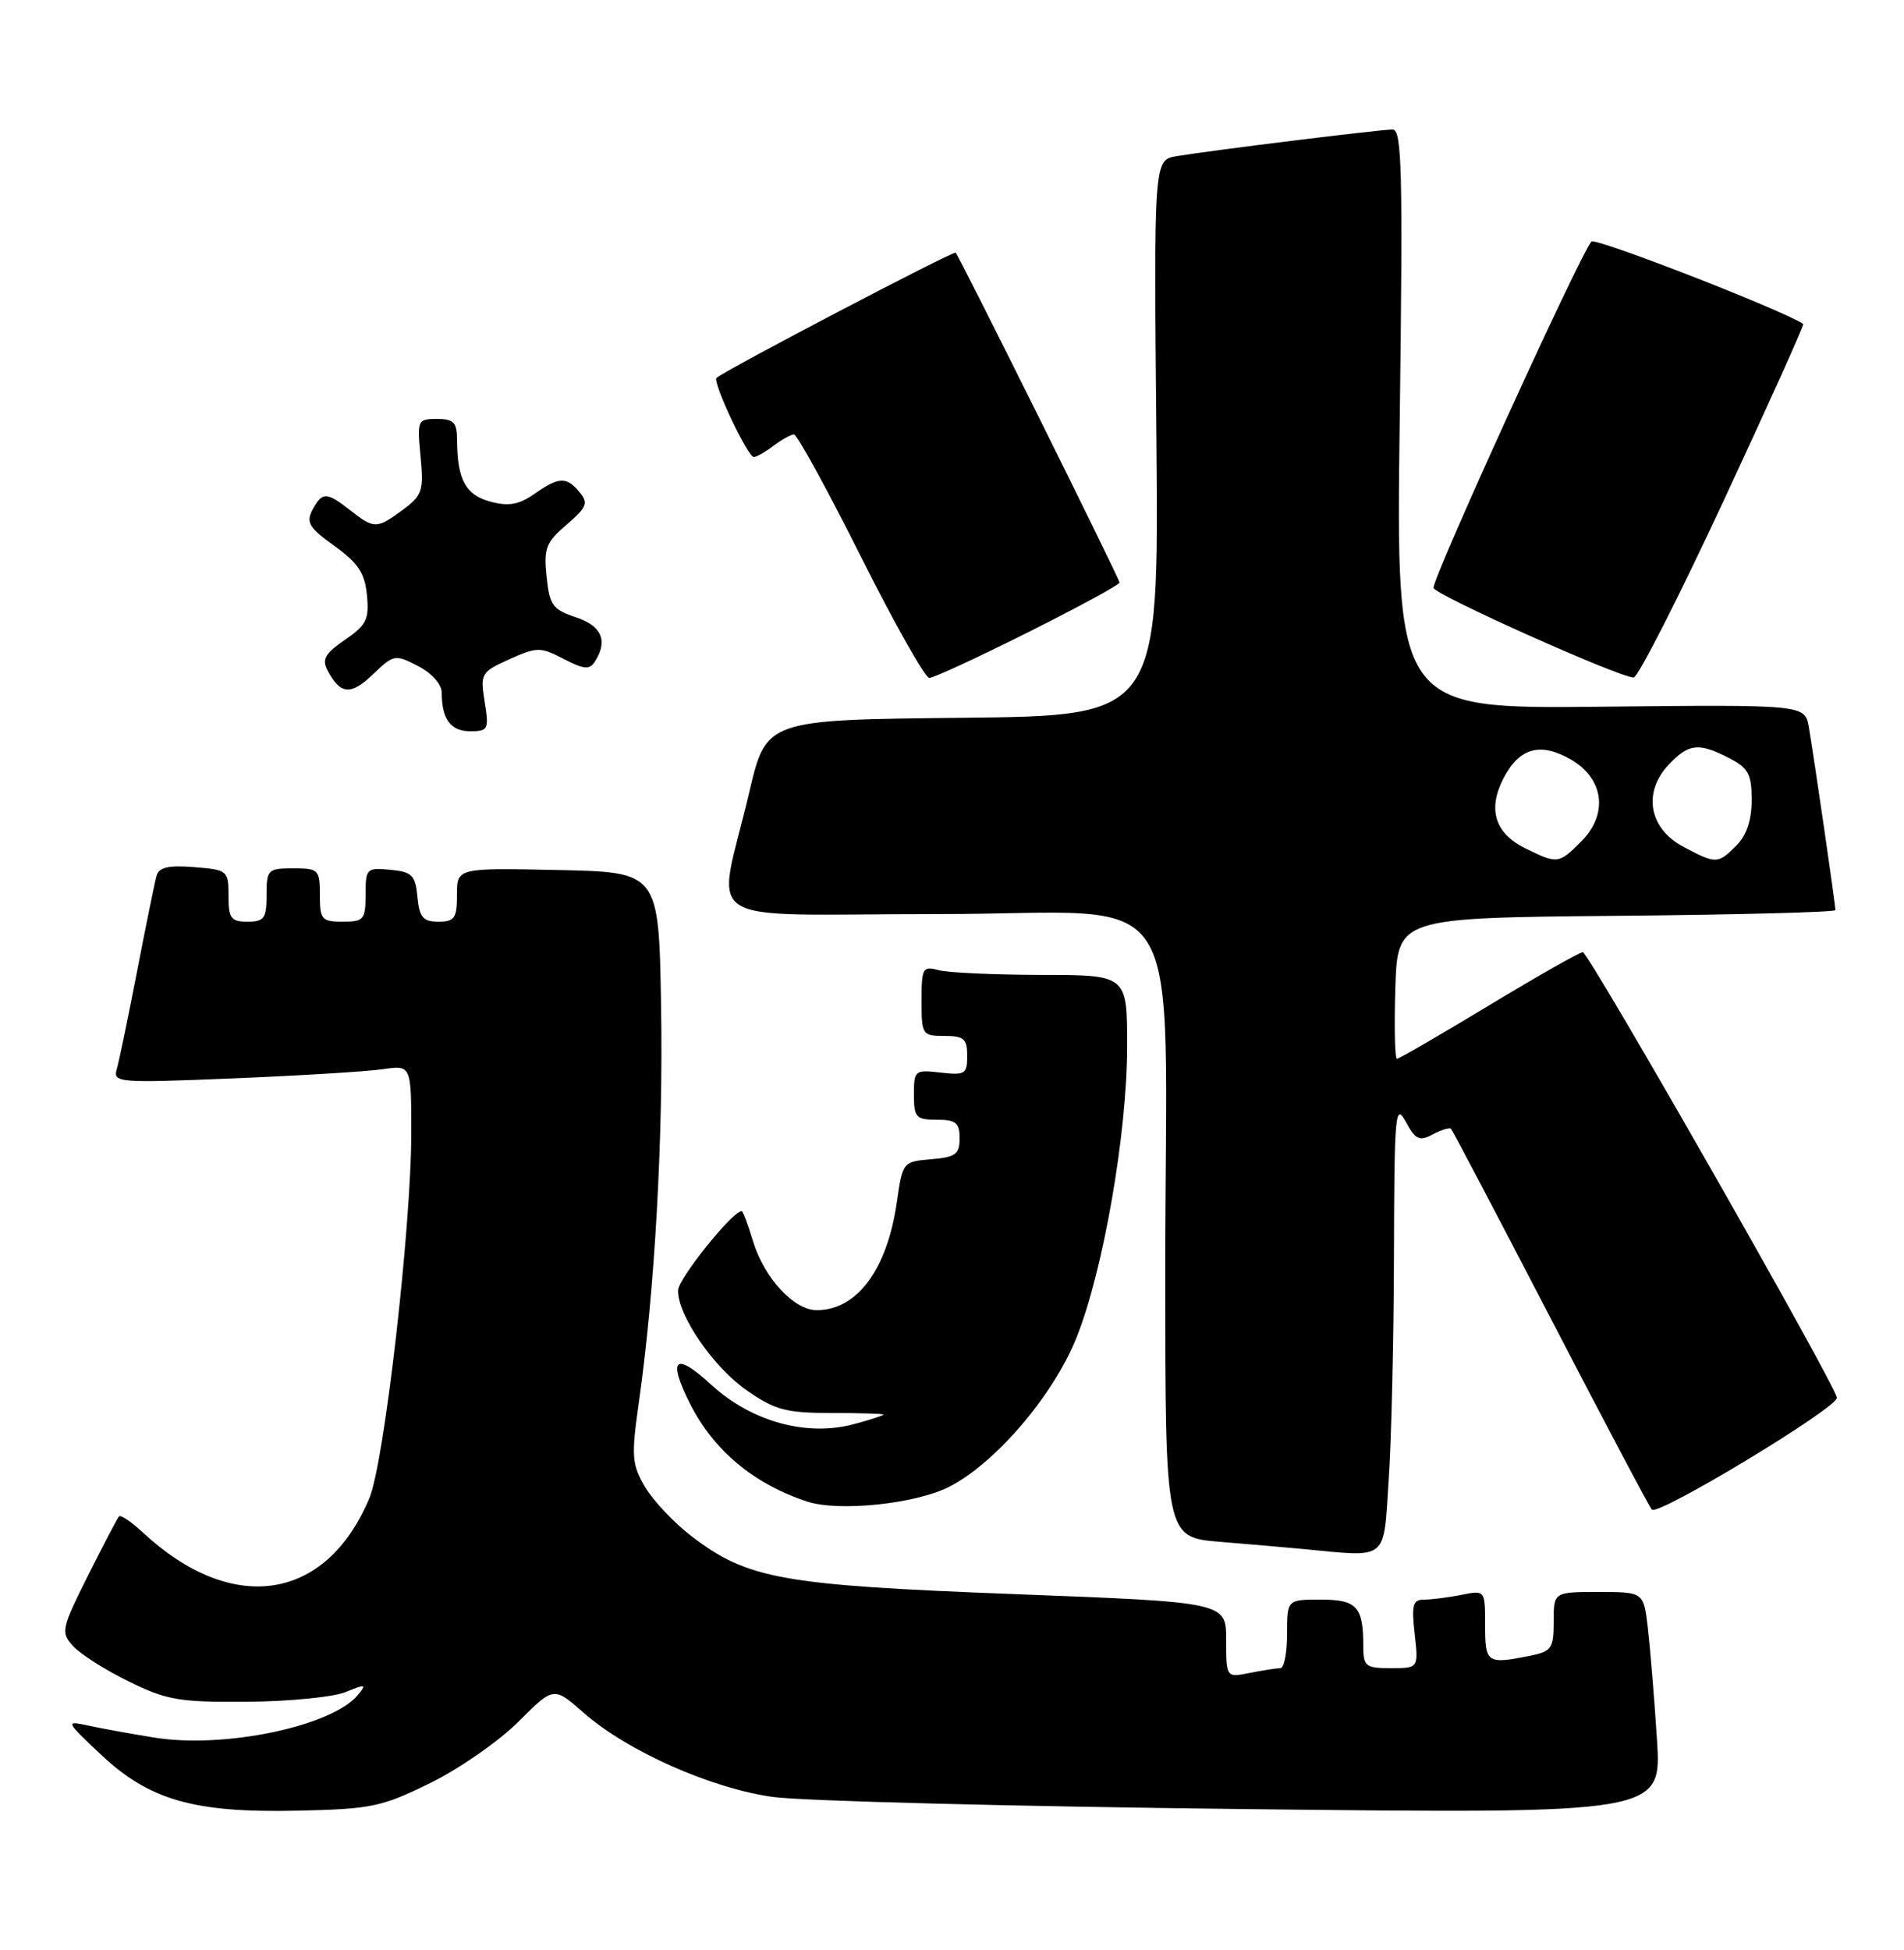 <?xml version="1.0" encoding="UTF-8" standalone="no"?>
<!DOCTYPE svg PUBLIC "-//W3C//DTD SVG 1.1//EN" "http://www.w3.org/Graphics/SVG/1.1/DTD/svg11.dtd" >
<svg xmlns="http://www.w3.org/2000/svg" xmlns:xlink="http://www.w3.org/1999/xlink" version="1.1" viewBox="0 0 250 256">
 <g >
 <path fill="currentColor"
d=" M 56.51 234.07 C 60.32 232.20 65.52 228.58 68.07 226.03 C 72.70 221.40 72.70 221.40 76.60 224.83 C 82.35 229.89 93.36 234.78 101.50 235.91 C 105.35 236.44 133.18 237.16 163.35 237.50 C 218.20 238.12 218.20 238.12 217.56 228.31 C 217.21 222.92 216.67 216.36 216.37 213.75 C 215.81 209.00 215.81 209.00 209.91 209.00 C 204.00 209.00 204.00 209.00 204.00 212.88 C 204.00 216.41 203.73 216.80 200.88 217.38 C 195.24 218.50 195.00 218.34 195.00 213.38 C 195.00 208.75 195.00 208.75 191.88 209.38 C 190.16 209.72 187.96 210.00 187.00 210.00 C 185.51 210.00 185.32 210.69 185.75 214.50 C 186.26 219.00 186.26 219.00 182.63 219.00 C 179.29 219.00 179.00 218.77 179.00 216.08 C 179.00 210.92 178.15 210.00 173.39 210.00 C 169.00 210.00 169.00 210.00 169.00 214.50 C 169.00 216.97 168.61 219.00 168.12 219.00 C 167.64 219.00 165.84 219.28 164.12 219.62 C 161.00 220.25 161.00 220.25 161.00 215.29 C 161.00 210.34 161.00 210.34 133.25 209.28 C 102.66 208.11 98.19 207.31 90.84 201.71 C 88.51 199.93 85.74 197.00 84.69 195.20 C 82.96 192.25 82.88 191.19 83.87 184.22 C 85.98 169.41 87.10 149.37 86.80 132.00 C 86.50 114.50 86.50 114.50 73.25 114.22 C 60.00 113.94 60.00 113.94 60.00 117.47 C 60.00 120.54 59.69 121.00 57.56 121.00 C 55.55 121.00 55.07 120.44 54.81 117.75 C 54.54 114.89 54.11 114.46 51.25 114.19 C 48.13 113.89 48.00 114.02 48.00 117.44 C 48.00 120.73 47.77 121.00 45.00 121.00 C 42.24 121.00 42.00 120.72 42.00 117.50 C 42.00 114.17 41.83 114.00 38.50 114.00 C 35.17 114.00 35.00 114.17 35.00 117.50 C 35.00 120.57 34.69 121.00 32.50 121.00 C 30.32 121.00 30.00 120.56 30.00 117.60 C 30.00 114.29 29.88 114.19 25.49 113.84 C 22.11 113.57 20.87 113.86 20.55 114.99 C 20.32 115.82 19.17 121.45 18.00 127.50 C 16.83 133.55 15.63 139.34 15.33 140.36 C 14.82 142.14 15.50 142.19 30.65 141.57 C 39.37 141.21 48.19 140.67 50.25 140.37 C 54.00 139.82 54.00 139.82 54.00 148.75 C 54.00 161.09 50.46 191.97 48.51 196.65 C 42.84 210.24 30.52 212.12 18.76 201.19 C 17.25 199.79 15.84 198.84 15.63 199.07 C 15.41 199.31 13.58 202.81 11.55 206.85 C 8.05 213.86 7.95 214.29 9.60 216.11 C 10.54 217.15 13.83 219.24 16.91 220.75 C 21.92 223.21 23.54 223.48 32.50 223.41 C 38.00 223.37 43.80 222.79 45.40 222.13 C 48.01 221.06 48.16 221.10 46.98 222.53 C 43.56 226.64 29.41 229.60 20.24 228.11 C 17.08 227.60 13.15 226.88 11.50 226.52 C 8.57 225.88 8.61 225.97 13.19 230.29 C 19.59 236.33 25.45 238.01 39.04 237.71 C 48.77 237.50 50.11 237.22 56.51 234.07 Z  M 182.34 194.25 C 182.70 188.89 183.01 175.50 183.03 164.50 C 183.08 146.15 183.20 144.73 184.58 147.26 C 185.86 149.63 186.37 149.87 188.12 148.93 C 189.25 148.33 190.33 148.00 190.52 148.19 C 190.72 148.38 196.59 159.56 203.58 173.02 C 210.56 186.48 216.55 197.81 216.89 198.18 C 217.69 199.08 241.30 184.80 241.19 183.50 C 241.04 181.85 208.61 125.00 207.82 125.00 C 207.42 125.00 201.87 128.15 195.50 132.00 C 189.13 135.85 183.69 139.00 183.42 139.00 C 183.15 139.00 183.05 134.84 183.21 129.75 C 183.50 120.50 183.50 120.50 212.25 120.23 C 228.06 120.09 241.00 119.75 241.00 119.48 C 241.00 118.83 238.17 99.32 237.51 95.50 C 237.00 92.50 237.00 92.50 210.15 92.78 C 183.29 93.06 183.29 93.06 183.79 55.03 C 184.21 22.44 184.08 17.00 182.85 17.00 C 181.26 17.00 159.22 19.72 154.50 20.50 C 151.50 21.00 151.50 21.00 151.84 57.48 C 152.17 93.97 152.17 93.97 126.39 94.23 C 100.61 94.50 100.61 94.50 98.38 104.00 C 94.13 122.14 90.81 120.00 123.31 120.00 C 156.65 120.00 153.00 114.21 153.00 167.06 C 153.00 201.83 153.00 201.83 160.25 202.42 C 164.24 202.75 169.07 203.16 171.00 203.35 C 182.43 204.44 181.63 205.08 182.34 194.25 Z  M 124.63 195.19 C 130.72 192.08 138.31 183.19 141.35 175.60 C 144.86 166.83 148.00 148.76 148.00 137.33 C 148.00 128.00 148.00 128.00 136.75 127.99 C 130.56 127.98 124.49 127.70 123.25 127.37 C 121.15 126.81 121.00 127.08 121.00 131.38 C 121.00 135.85 121.10 136.00 124.00 136.00 C 126.57 136.00 127.00 136.38 127.00 138.61 C 127.00 141.00 126.71 141.18 123.50 140.81 C 120.12 140.42 120.00 140.52 120.00 143.70 C 120.00 146.70 120.27 147.00 123.00 147.00 C 125.51 147.00 126.00 147.40 126.00 149.44 C 126.00 151.54 125.47 151.92 122.26 152.19 C 118.56 152.50 118.51 152.56 117.76 157.80 C 116.49 166.67 112.54 172.00 107.23 172.00 C 104.22 172.00 100.30 167.73 98.84 162.85 C 98.20 160.73 97.55 159.00 97.38 159.00 C 96.17 159.00 89.04 167.89 89.03 169.41 C 88.98 172.69 93.68 179.51 98.10 182.57 C 101.77 185.11 103.23 185.50 109.16 185.50 C 112.92 185.50 116.00 185.60 116.00 185.71 C 116.00 185.83 114.25 186.40 112.10 186.97 C 105.89 188.64 98.63 186.62 93.35 181.76 C 88.63 177.41 87.61 178.35 90.61 184.30 C 93.70 190.42 98.99 194.83 105.99 197.13 C 110.14 198.49 120.22 197.44 124.63 195.19 Z  M 63.64 92.15 C 63.05 88.43 63.16 88.23 66.88 86.55 C 70.51 84.92 70.93 84.91 74.00 86.50 C 76.69 87.89 77.42 87.95 78.12 86.84 C 79.85 84.11 79.01 82.16 75.60 81.03 C 72.57 80.03 72.15 79.45 71.77 75.71 C 71.38 71.99 71.69 71.19 74.40 68.88 C 77.05 66.60 77.28 66.04 76.11 64.63 C 74.38 62.54 73.41 62.58 70.15 64.85 C 68.11 66.26 66.78 66.50 64.37 65.85 C 61.12 64.97 60.04 62.96 60.01 57.75 C 60.00 55.45 59.57 55.00 57.37 55.00 C 54.83 55.00 54.76 55.15 55.22 59.93 C 55.65 64.42 55.45 65.03 52.89 66.93 C 49.47 69.45 49.14 69.46 46.00 67.00 C 42.86 64.55 42.32 64.54 41.03 66.93 C 40.16 68.58 40.59 69.30 43.92 71.68 C 47.03 73.92 47.91 75.25 48.18 78.14 C 48.49 81.31 48.11 82.07 45.29 84.00 C 42.65 85.81 42.23 86.56 43.03 88.06 C 44.71 91.20 46.07 91.31 48.97 88.53 C 51.70 85.91 51.87 85.88 54.89 87.44 C 56.71 88.38 58.00 89.84 58.00 90.94 C 58.00 94.40 59.18 96.00 61.73 96.00 C 64.10 96.00 64.22 95.76 63.64 92.15 Z  M 135.02 82.99 C 141.61 79.69 147.00 76.76 147.00 76.48 C 147.00 75.98 126.03 33.78 125.48 33.17 C 125.22 32.89 95.12 48.64 94.08 49.61 C 93.52 50.14 98.17 60.00 98.98 60.00 C 99.33 60.00 100.49 59.34 101.56 58.53 C 102.63 57.72 103.83 57.05 104.24 57.03 C 104.65 57.01 108.59 64.20 113.00 73.00 C 117.41 81.80 121.47 89.00 122.02 89.00 C 122.58 89.00 128.42 86.30 135.02 82.99 Z  M 226.27 65.84 C 232.19 53.12 236.92 42.63 236.77 42.53 C 234.04 40.70 209.47 31.15 208.96 31.71 C 207.47 33.35 187.92 76.25 188.23 77.19 C 188.56 78.17 212.56 88.91 214.50 88.95 C 215.05 88.96 220.35 78.56 226.27 65.84 Z  M 200.24 111.35 C 196.28 109.39 195.31 106.24 197.41 102.18 C 199.49 98.16 202.26 97.39 206.28 99.72 C 210.62 102.25 211.19 106.90 207.61 110.48 C 204.66 113.43 204.50 113.45 200.24 111.35 Z  M 220.98 111.14 C 216.51 108.75 215.68 104.03 219.10 100.39 C 221.73 97.60 223.04 97.45 227.05 99.53 C 229.57 100.83 230.00 101.64 230.00 105.03 C 230.00 107.67 229.33 109.67 228.00 111.00 C 225.55 113.45 225.32 113.45 220.98 111.14 Z "/>
</g>
</svg>
